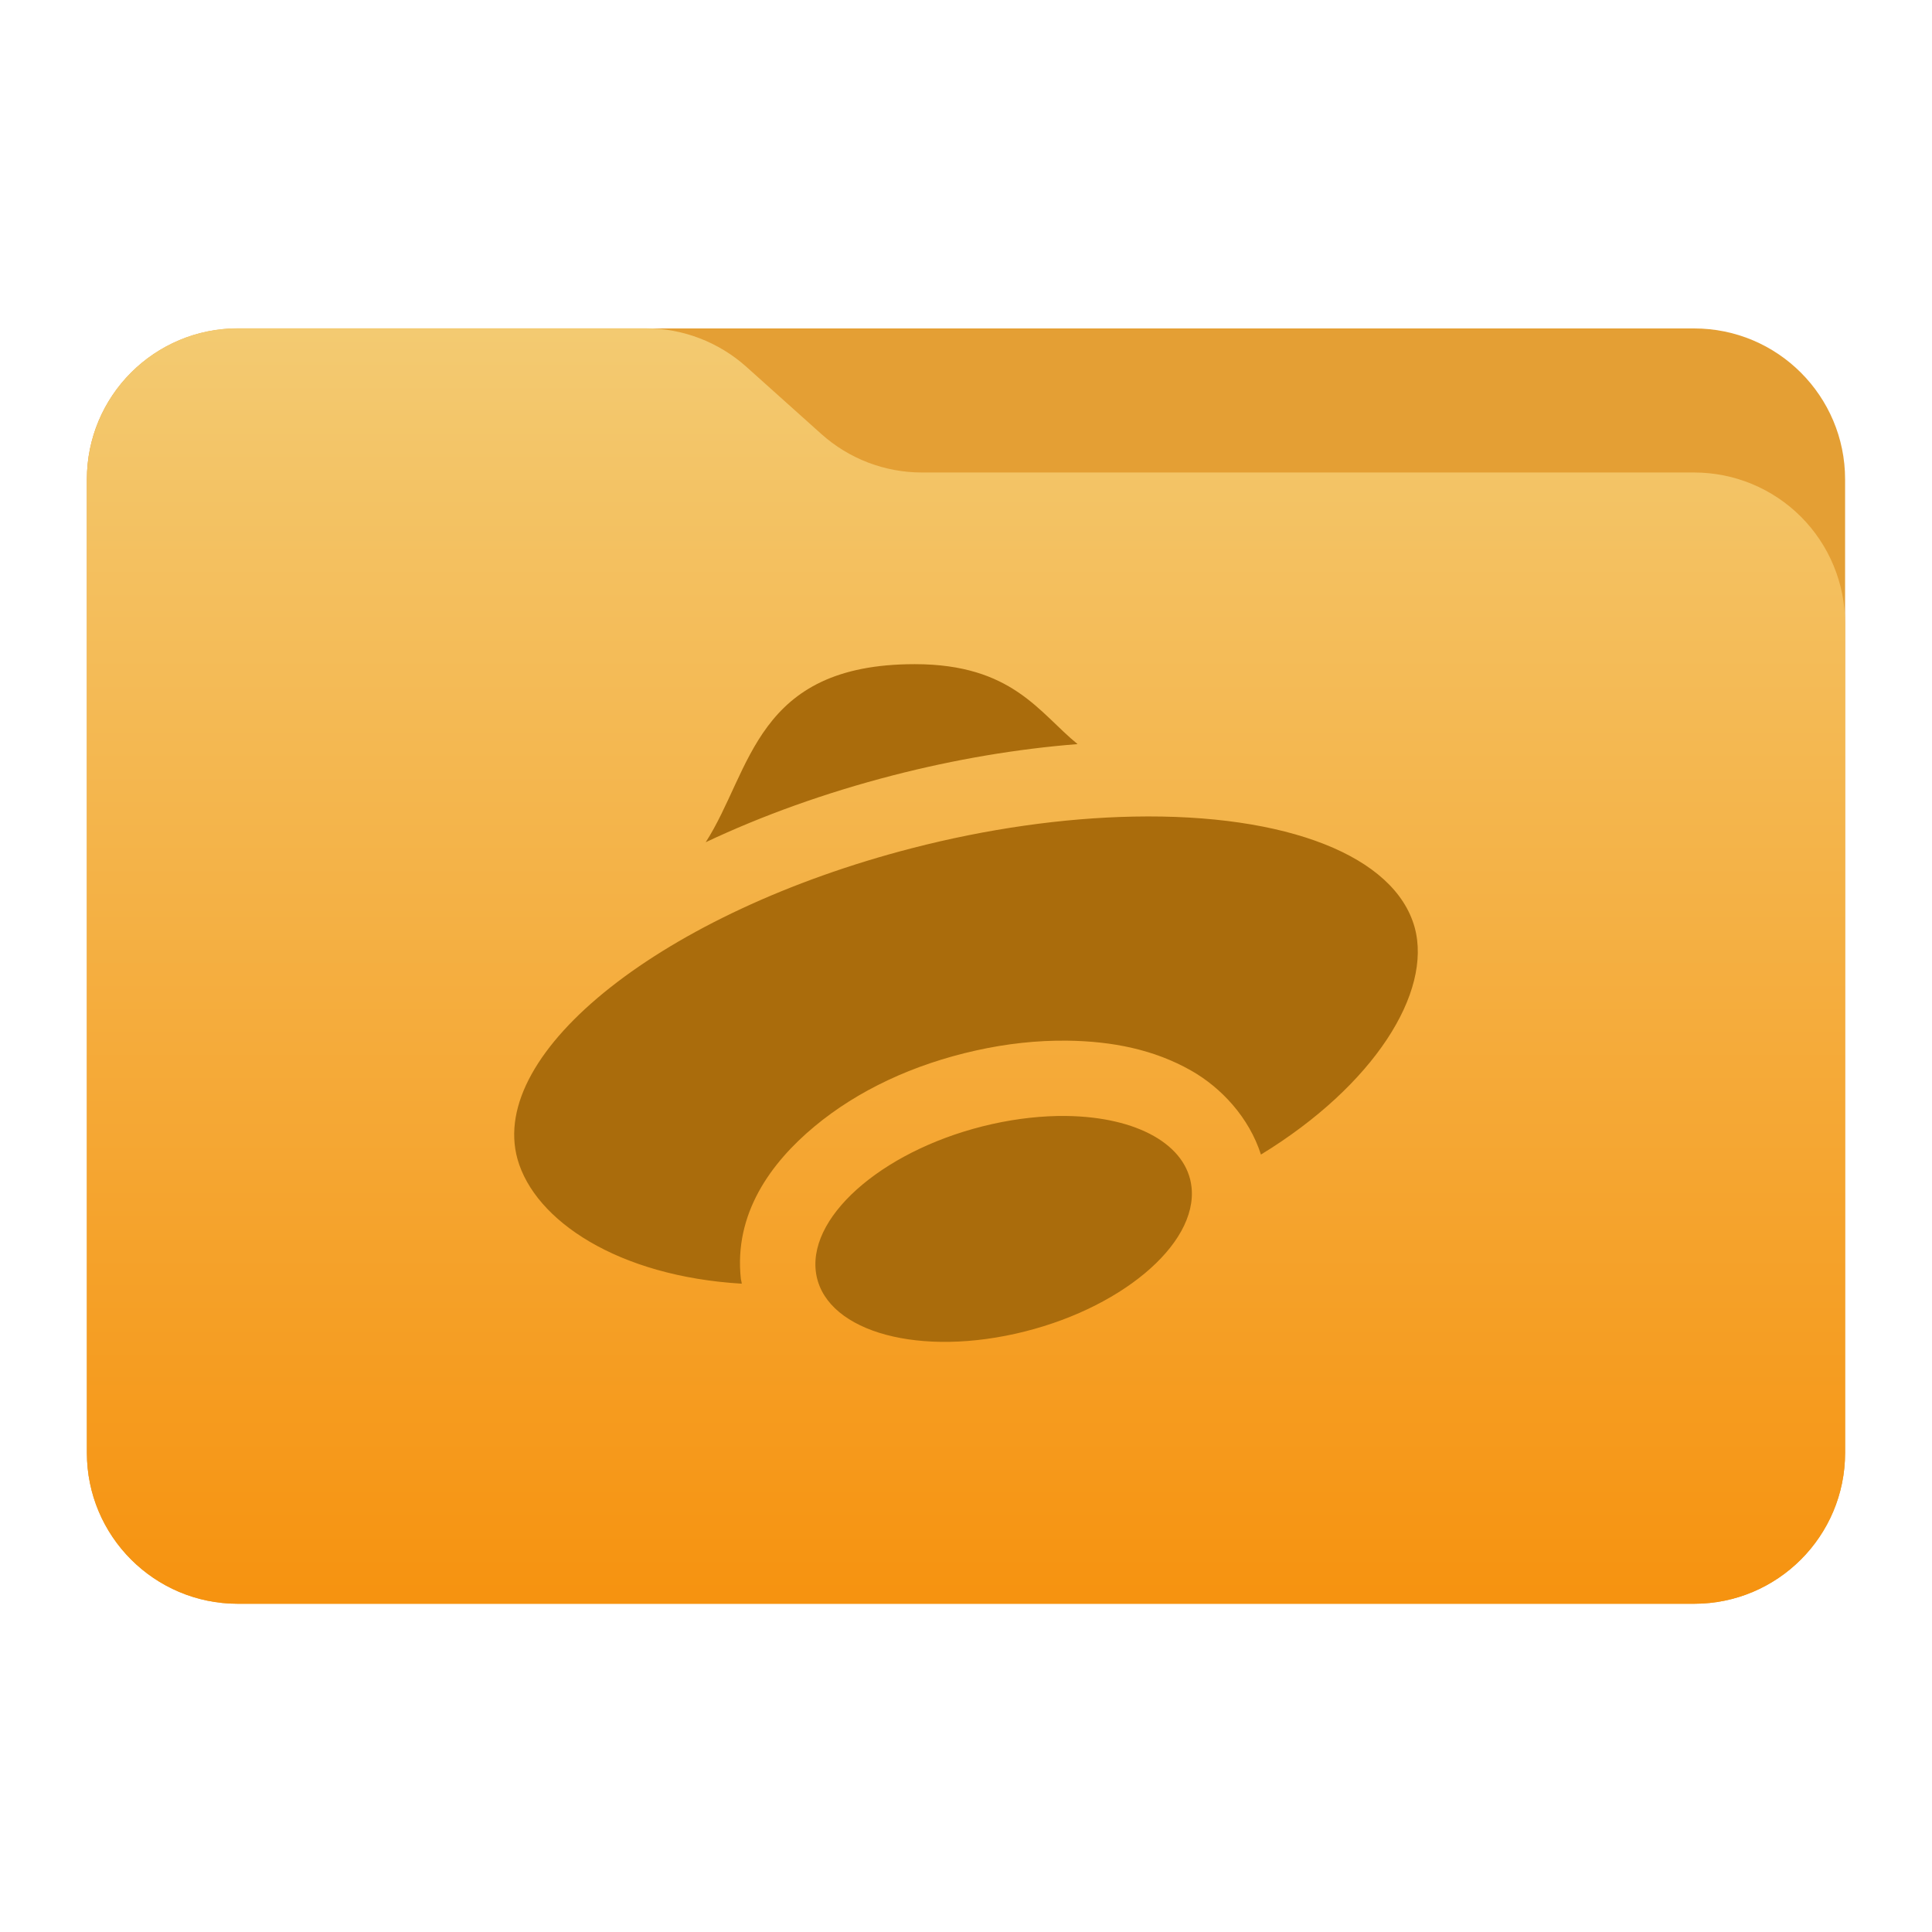 <svg clip-rule="evenodd" fill-rule="evenodd" stroke-linejoin="round" stroke-miterlimit="2" viewBox="0 0 48 48" xmlns="http://www.w3.org/2000/svg">
 <linearGradient id="a" x2="1" gradientTransform="matrix(0 -31.226 28.403 0 25.018 39.542)" gradientUnits="userSpaceOnUse">
  <stop stop-color="#f69310" offset="0"/>
  <stop stop-color="#f3ca71" offset="1"/>
 </linearGradient>
 <path d="m45.841 11.91c0-2.072-1.679-3.75-3.75-3.75h-36.183c-2.07 0-3.75 1.678-3.75 3.75v24.185c0 2.07 1.68 3.75 3.75 3.75h36.183c2.071 0 3.75-1.68 3.75-3.75z" fill="#e49f34"/>
 <path d="m45.841 15.489c0-.995-.395-1.948-1.098-2.652-.704-.703-1.657-1.098-2.652-1.098h-19.185c-.924 0-1.815-.341-2.502-.958-.576-.516-1.285-1.151-1.861-1.668-.688-.616-1.579-.957-2.503-.957h-10.131c-.995 0-1.948.395-2.652 1.098-.703.703-1.098 1.657-1.098 2.652v24.189c0 2.07 1.679 3.75 3.75 3.75h36.182c2.071 0 3.75-1.68 3.75-3.75z" fill="url(#a)"/>
 <path d="m22.727 16.501c-3.962 0-4.05 2.644-5.194 4.424 1.402-.662 2.967-1.226 4.654-1.662 1.536-.396 3.083-.658 4.585-.776-.953-.775-1.619-1.986-4.045-1.986zm5.437 3.787c-1.747.034-3.641.303-5.51.786-6.153 1.59-10.541 5.048-9.797 7.723.428 1.528 2.495 2.913 5.573 3.096-.003-.011-.006-.022-.006-.032v-.004c-.004-.028-.013-.052-.017-.079-.18-1.631.754-2.898 1.828-3.791 1.073-.893 2.449-1.54 4.008-1.887.757-.169 1.52-.254 2.27-.245h.002c1.124.014 2.162.223 3.076.742.754.427 1.443 1.17 1.737 2.088 2.809-1.717 4.261-4.029 3.819-5.644-.492-1.772-3.169-2.828-6.983-2.753zm-1.674 7.438c-.59-.007-1.215.062-1.84.201-2.578.575-4.542 2.207-4.383 3.647.16 1.439 2.378 2.139 4.958 1.563 2.577-.575 4.537-2.208 4.378-3.646-.115-1.046-1.342-1.742-3.113-1.765z" fill="#aa6c0c" fill-rule="nonzero"/>
</svg>
